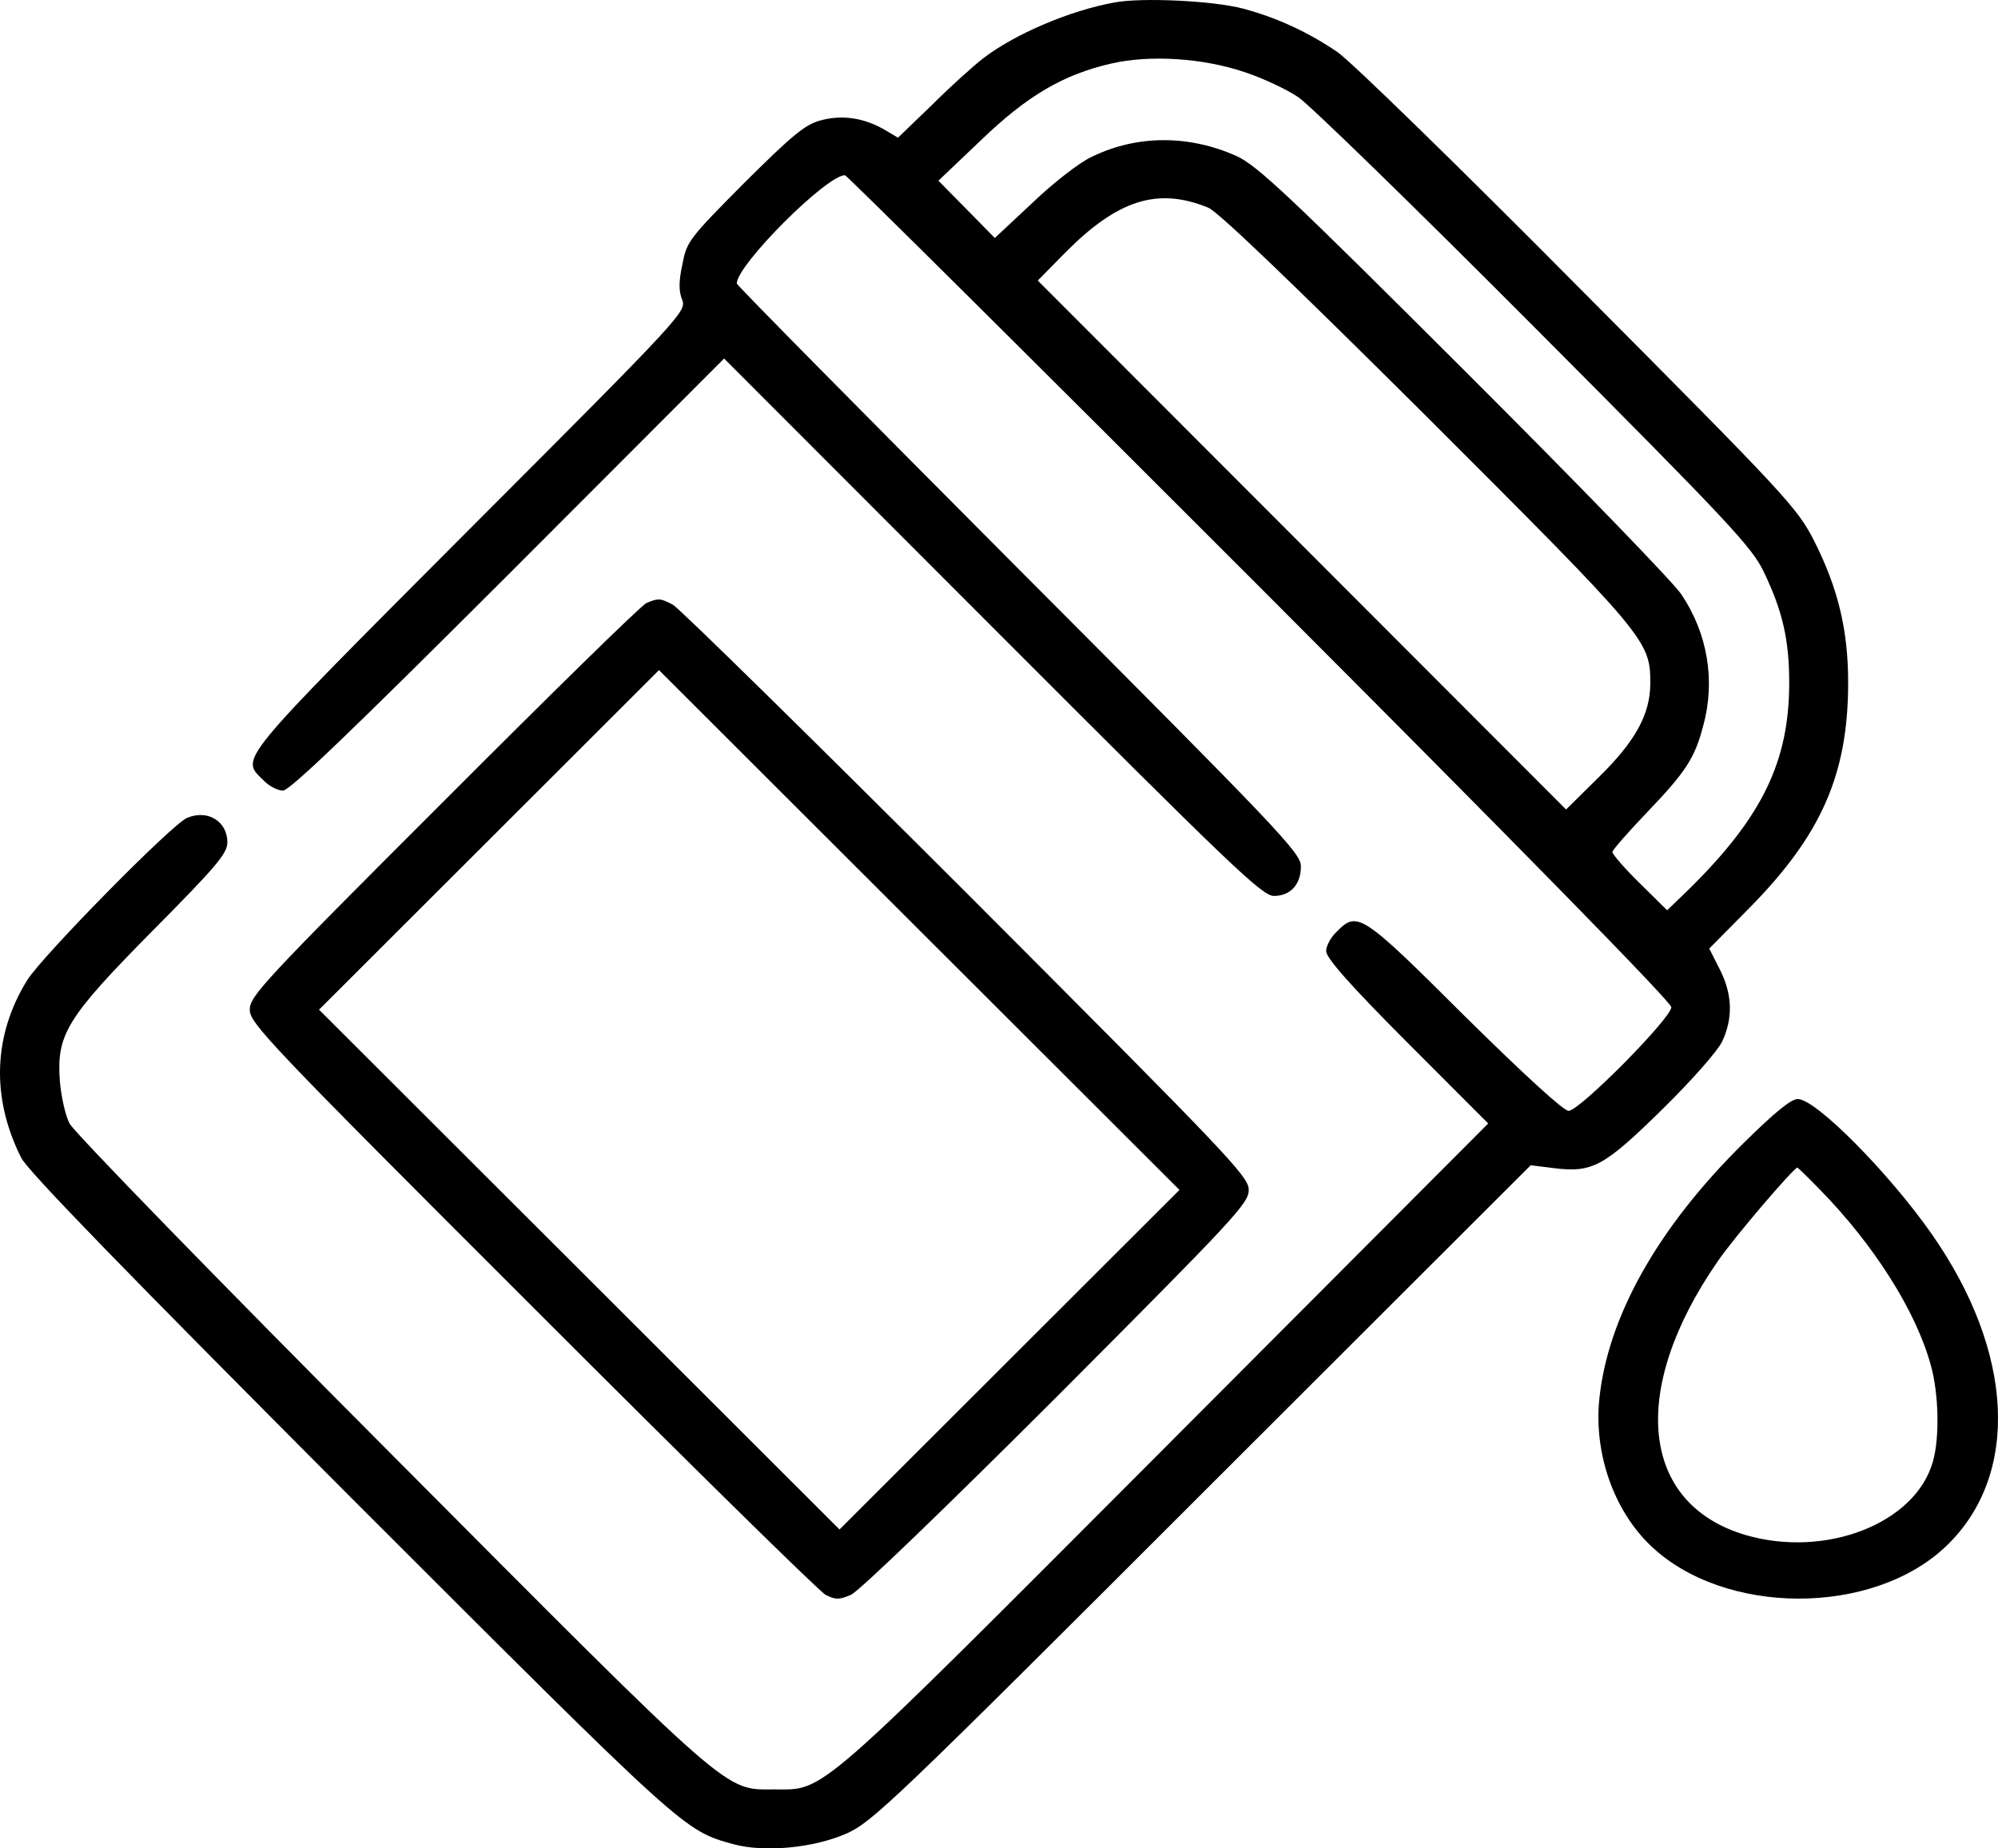 <svg width="40" height="37" viewBox="0 0 40 37" fill="none" xmlns="http://www.w3.org/2000/svg">
<path d="M22.319 0.048C21.425 0.208 20.313 0.681 19.68 1.17C19.495 1.313 19.032 1.727 18.661 2.098L17.978 2.756L17.692 2.587C17.287 2.36 16.866 2.292 16.427 2.41C16.116 2.495 15.871 2.697 14.902 3.659C13.798 4.772 13.747 4.832 13.663 5.287C13.587 5.625 13.587 5.827 13.655 5.996C13.747 6.232 13.697 6.291 9.398 10.594C4.696 15.31 4.814 15.166 5.269 15.614C5.378 15.732 5.555 15.825 5.665 15.825C5.8 15.825 7.005 14.669 10.174 11.505L14.497 7.177L19.874 12.559C24.662 17.352 25.268 17.934 25.504 17.934C25.833 17.934 26.044 17.706 26.044 17.343C26.044 17.073 25.639 16.651 20.397 11.395C17.295 8.282 14.75 5.709 14.75 5.675C14.75 5.304 16.545 3.507 16.916 3.507C16.95 3.507 20.692 7.219 25.218 11.75C30.401 16.938 33.46 20.06 33.46 20.161C33.46 20.38 31.623 22.236 31.404 22.236C31.303 22.236 30.536 21.536 29.322 20.338C27.257 18.279 27.173 18.229 26.76 18.651C26.642 18.76 26.549 18.938 26.549 19.039C26.549 19.174 27.03 19.722 28.168 20.861L29.794 22.489L23.347 28.952C16.259 36.056 16.529 35.819 15.509 35.819C14.489 35.819 14.742 36.047 7.831 29.104C4.367 25.628 1.468 22.65 1.392 22.489C1.308 22.329 1.223 21.941 1.198 21.637C1.131 20.701 1.333 20.372 3.077 18.609C4.333 17.343 4.552 17.081 4.552 16.862C4.552 16.44 4.156 16.196 3.743 16.373C3.431 16.508 0.869 19.115 0.549 19.613C-0.134 20.709 -0.184 21.966 0.423 23.173C0.549 23.434 2.53 25.468 7.022 29.973C13.756 36.705 13.688 36.638 14.683 36.916C15.306 37.085 16.284 36.992 16.941 36.705C17.456 36.477 17.843 36.115 24.063 29.897L30.645 23.325L31.117 23.384C31.884 23.477 32.112 23.35 33.283 22.203C33.89 21.604 34.387 21.038 34.48 20.844C34.699 20.372 34.682 19.899 34.429 19.402L34.219 18.988L35.011 18.187C36.461 16.719 37 15.504 37 13.665C37 12.61 36.798 11.775 36.317 10.822C35.972 10.155 35.778 9.944 31.614 5.76C29.221 3.347 27.047 1.229 26.777 1.043C26.195 0.647 25.58 0.36 24.897 0.175C24.299 0.014 22.866 -0.053 22.319 0.048ZM24.906 1.44C25.268 1.558 25.757 1.786 25.993 1.946C26.229 2.107 28.361 4.182 30.73 6.561C34.606 10.45 35.07 10.948 35.306 11.437C35.685 12.222 35.82 12.804 35.82 13.665C35.82 15.242 35.281 16.356 33.806 17.807L33.376 18.221L32.828 17.68C32.525 17.385 32.28 17.098 32.28 17.056C32.28 17.014 32.601 16.651 32.988 16.246C33.747 15.453 33.932 15.175 34.101 14.517C34.345 13.623 34.185 12.678 33.663 11.901C33.511 11.665 31.555 9.649 29.314 7.413C25.799 3.904 25.176 3.321 24.763 3.127C23.81 2.697 22.765 2.697 21.863 3.136C21.619 3.245 21.088 3.659 20.675 4.055L19.916 4.764L19.352 4.19L18.787 3.617L19.63 2.815C20.566 1.912 21.29 1.491 22.251 1.271C23.026 1.094 24.08 1.162 24.906 1.44ZM24.189 4.157C24.383 4.233 25.892 5.684 28.564 8.341C32.963 12.737 33.039 12.821 33.039 13.673C33.039 14.297 32.744 14.837 31.994 15.571L31.353 16.204L26.069 10.914L20.776 5.616L21.324 5.059C22.378 3.996 23.178 3.743 24.189 4.157Z" fill="black"/>
<path d="M12.941 12.072C12.849 12.105 11.025 13.893 8.891 16.032C5.261 19.657 5 19.942 5 20.211C5 20.48 5.353 20.857 10.655 26.152C13.756 29.256 16.403 31.858 16.529 31.925C16.731 32.025 16.798 32.025 17.034 31.925C17.193 31.858 18.924 30.188 21.16 27.956C24.723 24.381 25 24.088 25 23.819C25 23.551 24.622 23.156 19.353 17.878C16.244 14.774 13.597 12.173 13.471 12.105C13.219 11.971 13.177 11.971 12.941 12.072ZM20.21 27.217L16.807 30.616L11.597 25.413L6.387 20.211L9.79 16.813L13.193 13.414L18.403 18.617L23.613 23.819L20.21 27.217Z" fill="black"/>
<path d="M34.917 22.871C33.194 24.565 32.186 26.356 32.018 28.009C31.909 29.09 32.304 30.228 33.043 30.937C34.514 32.349 37.496 32.357 38.967 30.945C40.446 29.526 40.328 27.066 38.673 24.702C37.816 23.476 36.354 22 35.992 22C35.858 22 35.547 22.25 34.917 22.871ZM36.421 23.799C37.522 24.92 38.362 26.251 38.656 27.332C38.816 27.904 38.832 28.784 38.698 29.252C38.353 30.494 36.555 31.195 34.95 30.728C32.841 30.107 32.606 27.824 34.387 25.251C34.698 24.791 35.9 23.387 35.984 23.371C35.992 23.371 36.194 23.565 36.421 23.799Z" fill="black"/>
</svg>
